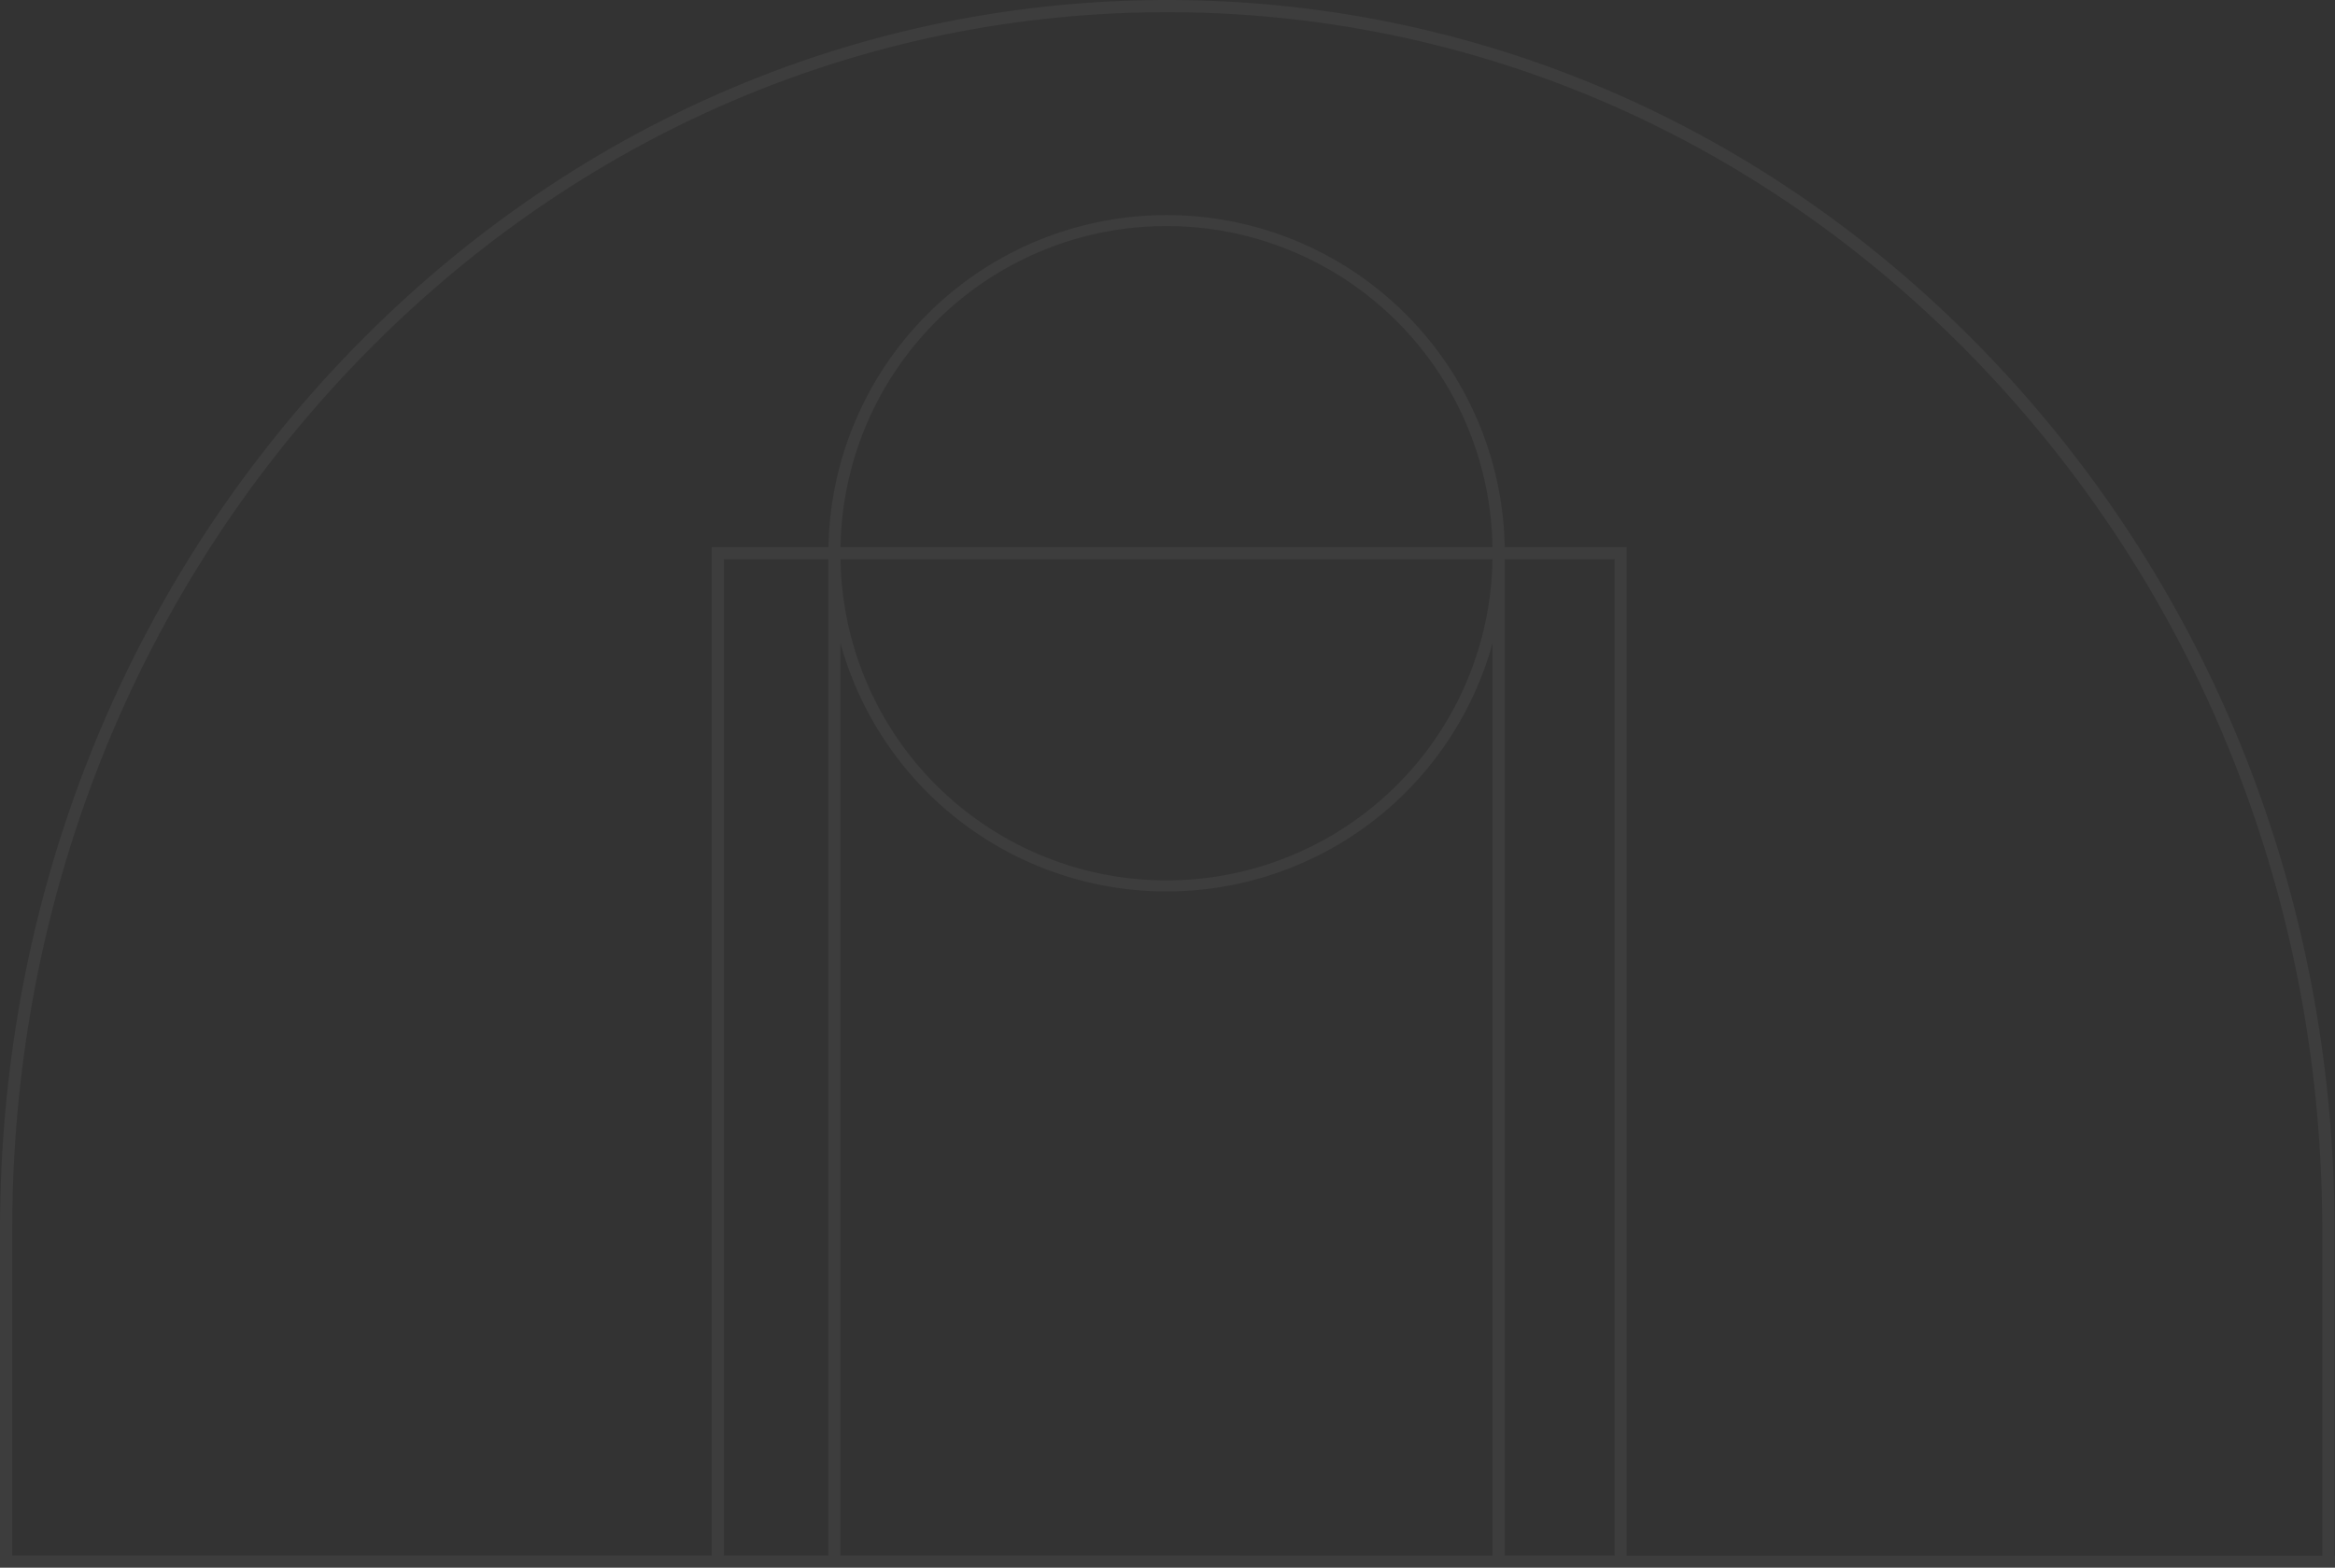 <svg id="Layer_1" data-name="Layer 1" xmlns="http://www.w3.org/2000/svg" viewBox="0 0 630.88 423.62"><rect x="0" y="0" width="630.88" height="423.62" fill="#333333" stroke="none"/><defs><style>.cls-1{fill:#fff;opacity:0.05;}</style></defs><title>half_court_bkg</title><path class="cls-1" d="M630.76,420.32v-88c0-88.76-32.79-172.21-92.34-235S399.64,0,315.39,0s-163.46,34.58-223,97.38S0,243.6,0,332.36v88H0v3.3H630.88v-3.3Zm-435.17,0V151.14h28.2V420.32ZM227.1,147.84a88.08,88.08,0,0,1,176.14,0Zm176.14,3.3a88.08,88.08,0,0,1-176.14,0ZM227.08,420.32V173.83a91.39,91.39,0,0,0,176.18,0v246.5Zm179.48,0V151.14h29.67V420.32Zm0-272.48h0a91.38,91.38,0,0,0-182.73,0H192.29V420.32H3.31v-88c0-87.91,32.47-170.56,91.43-232.71S232,3.3,315.39,3.3,477.09,37.51,536,99.65s91.43,144.8,91.43,232.71v88H439.52V147.84Z" transform="translate(0 0)"/></svg>